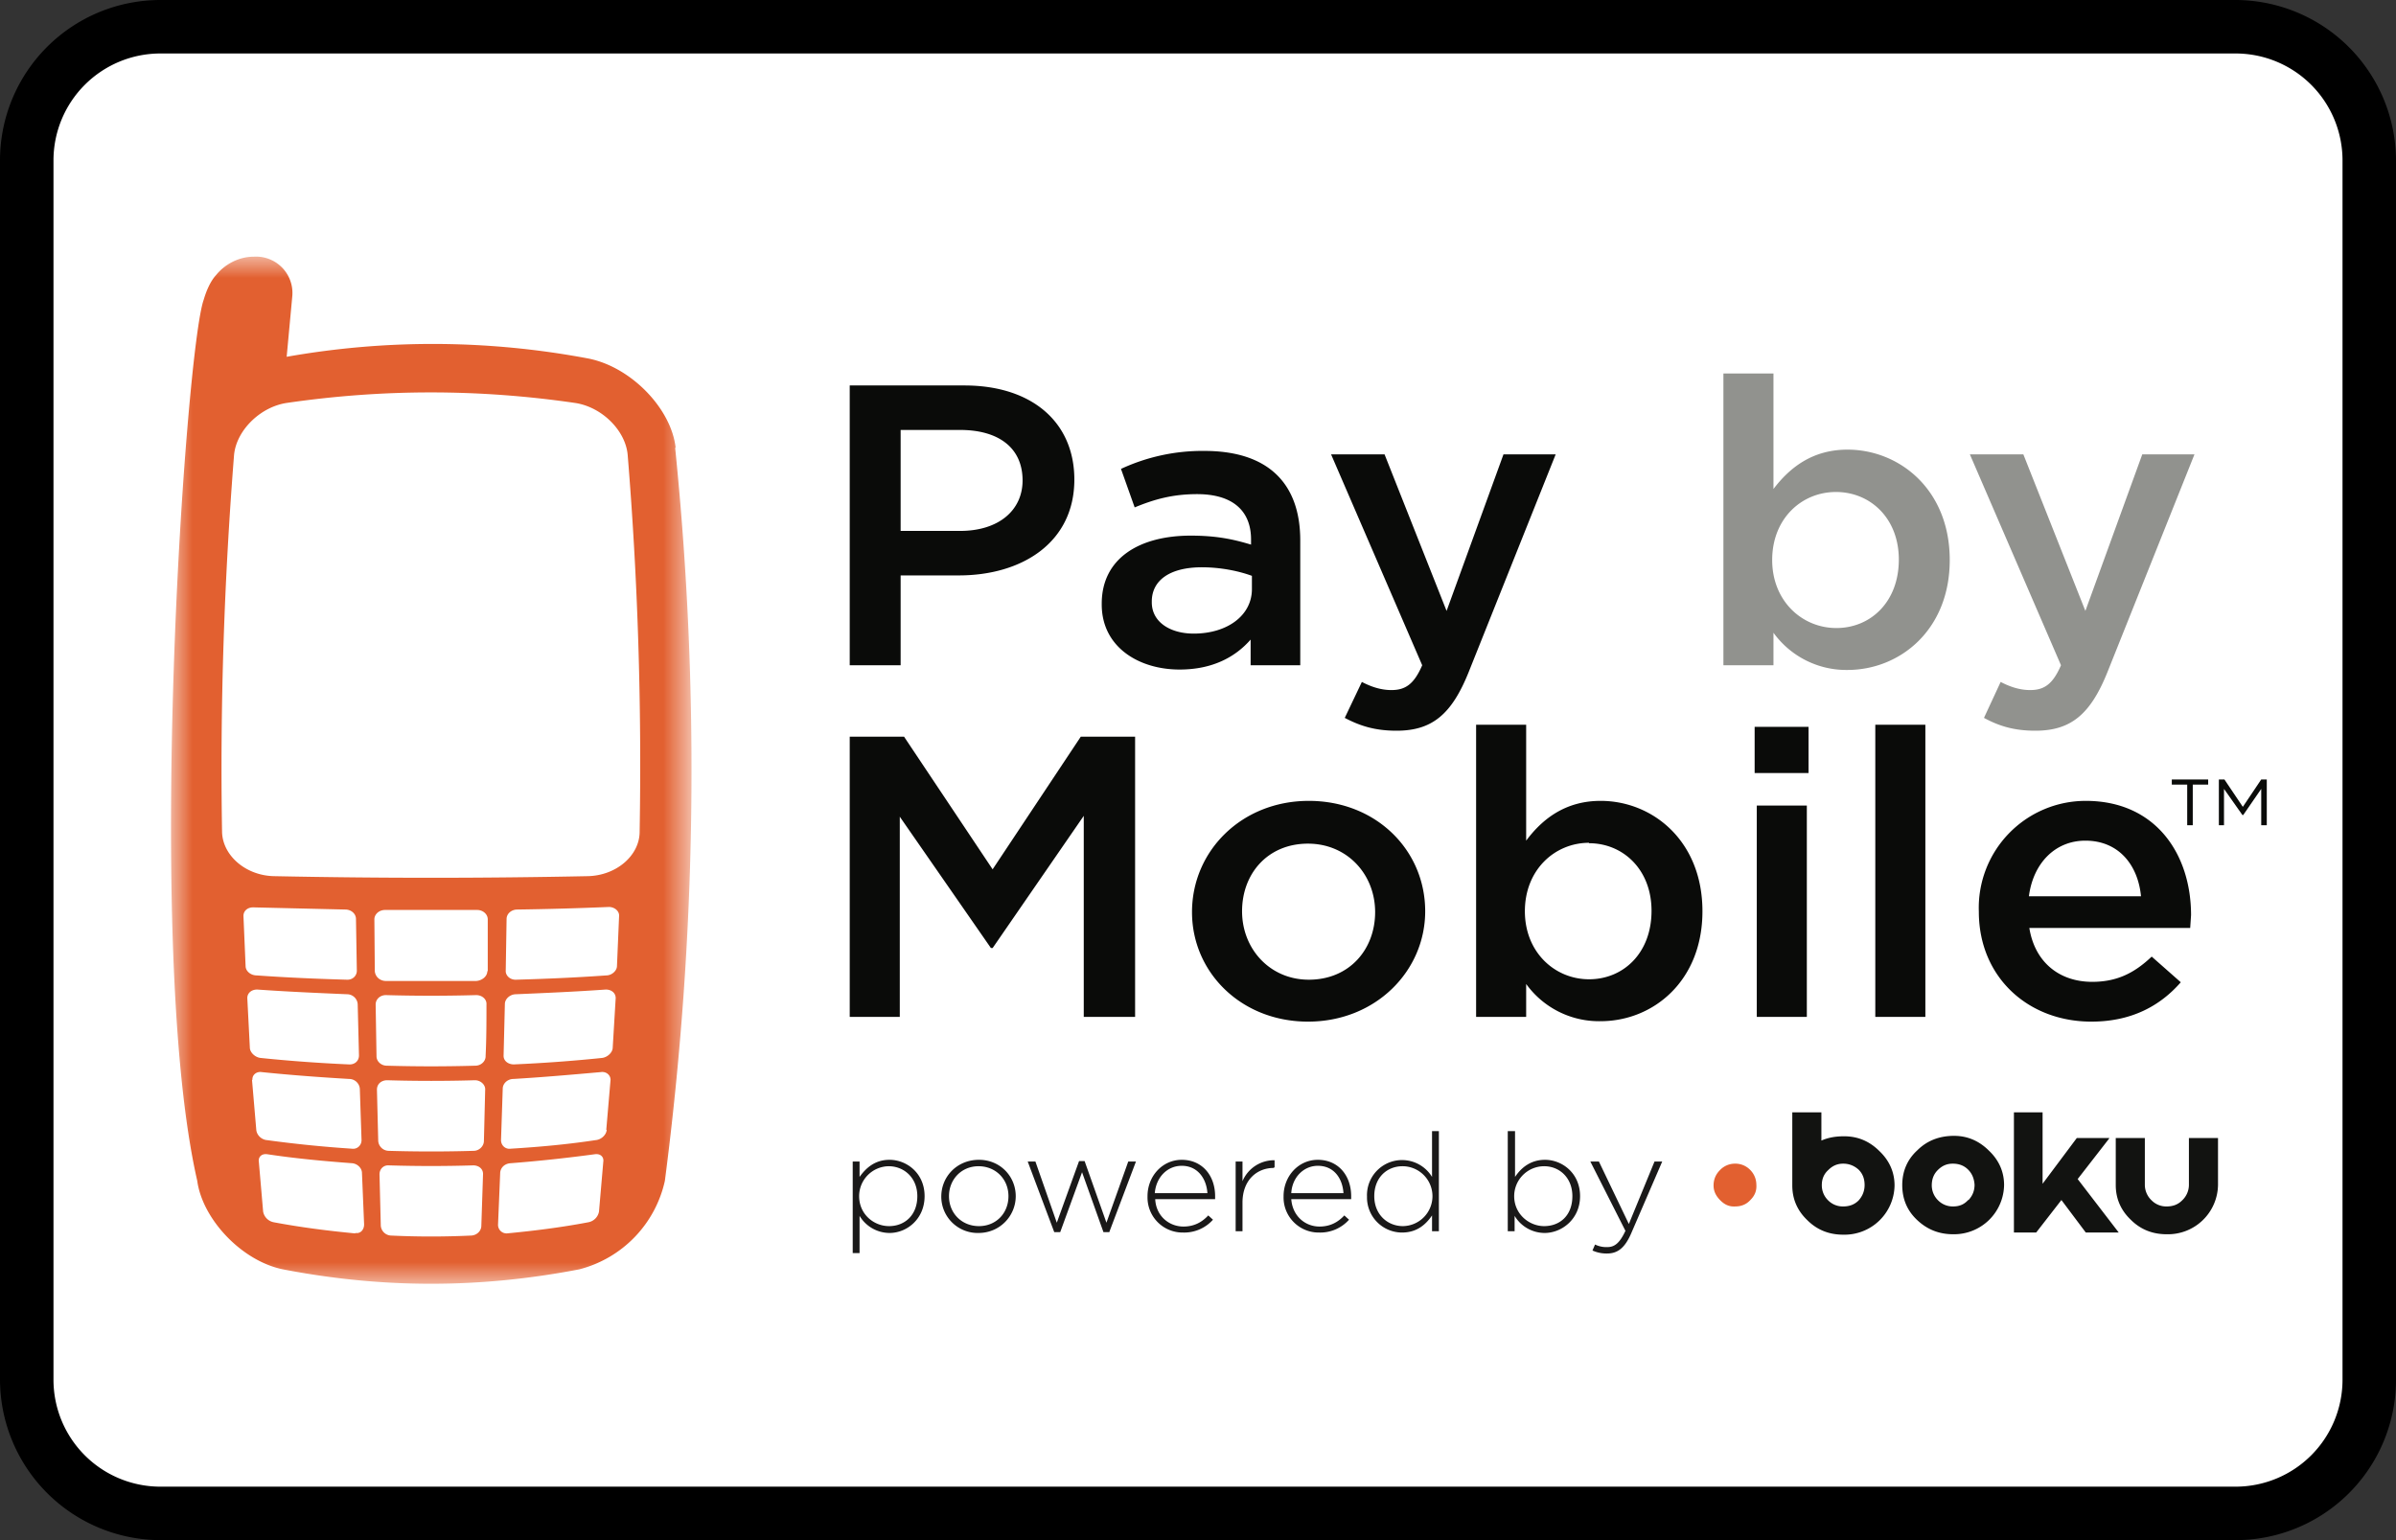 <?xml version="1.0" encoding="UTF-8"?><svg width="56" height="36" viewBox="0 0 56 36" xmlns="http://www.w3.org/2000/svg" xmlns:xlink="http://www.w3.org/1999/xlink"><rect x="0" y="0" width="56" height="36" fill="#333333" stroke="none"/><defs><path id="a" d="M0 0h12.16v24H0z"/></defs><g fill="none" fill-rule="evenodd"><path d="M0 3.75A3.75 3.75 0 013.75 0h48.5A3.76 3.76 0 0156 3.75v28.5A3.75 3.75 0 0152.25 36H3.75A3.76 3.76 0 010 32.25V3.75z" fill="#000" fill-rule="nonzero"/><path d="M1.25 3.75v28.5a2.5 2.5 0 002.5 2.5h48.5a2.5 2.5 0 002.5-2.5V3.75a2.5 2.5 0 00-2.5-2.5H3.75a2.5 2.5 0 00-2.5 2.5z" fill="#FFF"/><g transform="translate(4 6)"><mask id="b" fill="#fff"><use xlink:href="#a"/></mask><path d="M10.95 13.44c0 .56-.55 1.03-1.22 1.04-2.42.05-4.9.05-7.32 0-.66-.01-1.21-.48-1.22-1.04-.05-2.94.05-5.88.28-8.8.05-.57.6-1.12 1.22-1.22 2.26-.33 4.5-.33 6.76 0 .63.1 1.17.65 1.22 1.21.24 2.93.33 5.87.28 8.8zm-.53 3.14c0 .11-.12.22-.25.22-.7.05-1.4.08-2.1.1-.14.01-.25-.09-.25-.2l.02-1.22c0-.12.11-.22.25-.22.72-.01 1.43-.03 2.14-.06.13 0 .24.09.24.2l-.05 1.18zm-.1 1.92c-.01.11-.13.22-.26.23-.68.07-1.36.12-2.05.15-.13 0-.24-.08-.24-.2l.03-1.21c0-.12.12-.23.26-.23.7-.03 1.4-.06 2.1-.11.13 0 .23.08.23.2l-.07 1.17zm-.14 1.91c-.01.12-.13.23-.26.24-.66.1-1.32.16-1.98.2-.13.02-.23-.08-.23-.2l.04-1.2c0-.13.12-.23.25-.23.68-.04 1.36-.1 2.04-.16.13-.02.23.07.23.18l-.1 1.17zM10 22.32a.31.31 0 01-.25.25c-.63.12-1.27.2-1.9.26a.2.2 0 01-.21-.2l.05-1.2c0-.13.1-.23.24-.24.65-.05 1.3-.12 1.97-.21.13-.02.22.06.2.18l-.1 1.16zM7.39 16.7c0 .12-.12.22-.26.23H5.02c-.14 0-.25-.1-.26-.23l-.01-1.21c0-.12.11-.22.25-.22h2.15c.14 0 .25.1.25.22L7.4 16.7zm-.04 1.99c0 .12-.11.22-.24.22-.69.02-1.38.02-2.07 0-.13 0-.24-.1-.24-.22l-.02-1.21c0-.12.1-.22.24-.22.7.02 1.4.02 2.11 0 .14 0 .25.1.24.22 0 .4 0 .8-.02 1.2zm-.04 1.98c0 .12-.11.23-.24.23-.66.02-1.32.02-1.99 0a.25.25 0 01-.24-.23l-.03-1.2c0-.13.1-.22.24-.22.68.02 1.37.02 2.05 0 .13 0 .24.1.24.21l-.03 1.21zm-.06 1.98c0 .12-.1.22-.23.23-.63.03-1.26.03-1.89 0a.25.25 0 01-.23-.23l-.03-1.2c0-.13.1-.22.22-.21.66.02 1.31.02 1.97 0 .13 0 .23.08.23.2l-.04 1.21zm-2.95.18c-.63-.06-1.26-.14-1.9-.26a.31.31 0 01-.25-.25l-.1-1.16c-.02-.12.07-.2.2-.18.66.1 1.32.16 1.98.21.12.01.23.11.23.23l.05 1.2c0 .13-.09.22-.2.2zM1.9 19.24c-.01-.11.09-.2.22-.18.68.07 1.36.12 2.04.16.13 0 .24.1.25.23l.04 1.2c0 .12-.1.22-.23.2a28.4 28.4 0 01-1.98-.2c-.13-.01-.24-.12-.25-.24l-.1-1.17zm-.12-1.91c0-.12.1-.2.23-.2.7.05 1.4.08 2.1.11.13 0 .24.1.25.23l.03 1.2c0 .13-.1.22-.24.21-.68-.03-1.37-.08-2.05-.15-.13-.01-.25-.12-.26-.23l-.06-1.17zm-.09-1.92c0-.12.1-.21.25-.2l2.13.05c.14 0 .25.1.25.22l.02 1.21c0 .12-.1.22-.24.21-.7-.02-1.4-.05-2.1-.1-.14 0-.26-.1-.26-.22l-.05-1.17zm10.1-10.95c-.1-.9-1.03-1.88-2.04-2.08a19.58 19.58 0 00-7.05-.04l.13-1.4A.85.85 0 001.93 0c-.34 0-.67.17-.88.43-.12.13-.22.34-.29.58C.34 2.18-.64 16.14.61 21.6c.12.89 1.03 1.87 2 2.07 2.33.45 4.6.45 6.93 0a2.75 2.75 0 002-2.07c.74-5.69.82-11.43.24-17.13z" fill="#E26030" mask="url(#b)"/></g><path d="M22.44 10.05h-1.39v2.36h1.39c.9 0 1.46-.48 1.46-1.18 0-.77-.57-1.18-1.46-1.18zm-.04 3.4h-1.35v2.1h-1.19V9.01h2.68c1.58 0 2.57.86 2.57 2.2 0 1.47-1.22 2.24-2.7 2.24zM29.26 13.46c-.3-.11-.72-.2-1.17-.2-.74 0-1.17.3-1.17.8v.02c0 .46.43.73.98.73.78 0 1.36-.42 1.36-1.04v-.31zm-.03 2.1v-.61c-.35.4-.88.7-1.66.7-.96 0-1.82-.53-1.82-1.52v-.02c0-1.06.88-1.59 2.08-1.59.62 0 1.01.09 1.41.21v-.12c0-.68-.44-1.06-1.26-1.06-.57 0-1 .12-1.46.31l-.32-.9a4.52 4.52 0 011.95-.42c1.5 0 2.24.77 2.24 2.09v2.92h-1.16zM34.33 15.7c-.4 1-.86 1.38-1.69 1.38-.5 0-.85-.11-1.21-.3l.4-.84c.21.11.44.19.69.19.33 0 .53-.14.72-.58l-2.13-4.93h1.25l1.45 3.66 1.33-3.66h1.22l-2.03 5.08" fill="#0A0B09"/><path d="M42.91 11.5c-.8 0-1.49.62-1.49 1.59 0 .96.7 1.59 1.5 1.59s1.46-.61 1.46-1.6c0-.97-.67-1.58-1.47-1.58zm.27 4.16a2.1 2.1 0 01-1.73-.87v.76h-1.17V8.73h1.17v2.7c.38-.5.91-.92 1.73-.92 1.21 0 2.39.93 2.39 2.58 0 1.64-1.17 2.57-2.39 2.57zM49.26 15.7c-.4 1-.86 1.38-1.69 1.38-.5 0-.85-.11-1.2-.3l.39-.84c.21.11.44.19.69.19.33 0 .53-.14.72-.58l-2.13-4.93h1.25l1.45 3.66 1.33-3.66h1.22l-2.03 5.08" fill="#91928E"/><path fill="#0A0B09" d="M23.2 22.16h-.04l-2.13-3.07v4.68h-1.17v-6.55h1.27l2.07 3.1 2.06-3.1h1.27v6.55h-1.2v-4.7l-2.13 3.09M30.57 19.72c-.94 0-1.54.7-1.54 1.58 0 .88.65 1.6 1.56 1.6.95 0 1.55-.71 1.55-1.58 0-.88-.65-1.6-1.57-1.6zm0 4.16c-1.56 0-2.71-1.15-2.71-2.56 0-1.43 1.16-2.6 2.73-2.6s2.72 1.15 2.72 2.58c0 1.4-1.16 2.58-2.74 2.58zM37.14 19.7c-.8 0-1.5.63-1.5 1.6 0 .96.7 1.59 1.5 1.59s1.46-.61 1.46-1.6c0-.97-.67-1.58-1.46-1.58zm.27 4.17a2.1 2.1 0 01-1.74-.87v.77H34.5v-6.83h1.17v2.71c.38-.51.92-.93 1.74-.93 1.21 0 2.38.93 2.38 2.58 0 1.64-1.16 2.57-2.38 2.57zM41.06 23.77h1.17v-4.94h-1.17v4.94zm-.05-5.7h1.26v-1.08h-1.26v1.08zM43.83 23.77H45v-6.83h-1.17zM50.04 20.95c-.07-.73-.52-1.3-1.3-1.3-.71 0-1.22.53-1.32 1.3h2.62zm-1.14 2c.57 0 .98-.2 1.39-.59l.68.6c-.48.55-1.15.92-2.09.92-1.48 0-2.63-1.04-2.63-2.57a2.5 2.5 0 012.5-2.59c1.63 0 2.46 1.24 2.46 2.67l-.02.3h-3.76c.13.81.71 1.26 1.47 1.26z"/><path d="M40.55 27.2a.48.48 0 00-.35.15c-.1.1-.15.22-.15.36 0 .14.06.25.16.35.1.1.21.15.35.14.14 0 .26-.05.35-.15.1-.1.15-.21.14-.36a.49.49 0 00-.15-.35.48.48 0 00-.35-.14" fill="#E26030"/><path d="M46 28.05c-.09.1-.2.15-.35.15a.48.48 0 01-.35-.14.49.49 0 01-.15-.35c0-.14.04-.26.14-.36.1-.1.21-.15.35-.15.14 0 .26.04.36.14.1.1.14.22.15.35 0 .15-.05.26-.14.36zm-.33-1.5c-.34 0-.63.11-.86.34-.24.22-.35.5-.35.81 0 .32.11.59.34.81.24.23.52.34.85.34a1.17 1.17 0 001.19-1.15c0-.31-.12-.58-.35-.8-.23-.23-.5-.35-.82-.35zM43.44 28.06c-.1.1-.22.14-.36.14a.48.48 0 01-.35-.14.49.49 0 01-.15-.36c0-.14.05-.26.15-.35.1-.1.21-.15.35-.15.14 0 .26.05.36.14.1.1.14.22.14.36 0 .14-.05.26-.14.36zm-.34-1.5c-.2 0-.37.03-.53.1V26h-.68v1.71c0 .32.12.59.35.81.23.23.51.34.84.34a1.17 1.17 0 001.2-1.15c0-.31-.12-.58-.35-.8-.23-.23-.5-.35-.83-.35zM49.3 26.6h-.76l-.8 1.07V26h-.67v2.81h.52l.59-.76.57.76h.77l-.96-1.25.73-.94M51.16 26.6v1.1a.5.5 0 01-.16.36c-.1.1-.22.14-.36.14a.48.48 0 01-.35-.14.5.5 0 01-.16-.36v-1.1h-.68v1.1c0 .32.12.59.35.81.23.23.51.34.84.34a1.17 1.17 0 001.2-1.15v-1.1h-.68" fill="#121311"/><path d="M21.44 27.96c0-.43-.31-.7-.67-.7a.7.7 0 00-.69.7c0 .42.34.7.7.7.36 0 .66-.25.66-.7zm-.65.86a.82.82 0 01-.7-.4v.87h-.16v-2.14h.16v.36c.15-.21.36-.4.7-.4.4 0 .82.31.82.85 0 .53-.41.86-.82.86zM23.57 27.96c0-.4-.3-.7-.7-.7-.4 0-.69.31-.69.7 0 .4.3.7.7.7.4 0 .69-.3.69-.7zm-.7.86a.85.85 0 01-.87-.85c0-.47.37-.86.88-.86.5 0 .86.39.86.85 0 .46-.37.86-.87.86zM25.93 28.8h-.14l-.5-1.4-.51 1.4h-.14l-.62-1.65h.18l.5 1.43.52-1.44h.13l.51 1.44.51-1.43h.18l-.62 1.64M28.22 27.89c-.02-.33-.22-.64-.6-.64-.34 0-.6.27-.63.64h1.23zm-.56.78c.26 0 .44-.11.58-.26l.11.1a.9.9 0 01-.7.3.82.82 0 01-.83-.84v-.01c0-.47.35-.85.8-.85.48 0 .78.37.78.85v.07H27c.02.4.33.64.66.64zM29.77 27.3c-.39 0-.73.28-.73.81v.67h-.16v-1.63h.16v.46a.8.8 0 01.75-.49v.17h-.02M31.4 27.89c-.02-.33-.21-.64-.6-.64-.33 0-.6.27-.62.64h1.23zm-.56.78c.26 0 .44-.11.58-.26l.11.1a.9.9 0 01-.7.3.82.82 0 01-.83-.84v-.01c0-.47.35-.85.8-.85.48 0 .78.37.78.85v.07h-1.4c.03.4.33.64.66.64zM33.48 27.96a.7.7 0 00-.7-.7c-.36 0-.66.26-.66.7 0 .43.31.7.67.7a.7.7 0 00.69-.7zm-.01.82v-.37c-.15.22-.36.4-.7.4a.82.82 0 01-.82-.84.82.82 0 011.52-.46v-1.07h.16v2.34h-.16zM36.75 27.96c0-.43-.3-.7-.66-.7a.7.7 0 00-.7.7c0 .42.35.7.7.7.37 0 .66-.25.66-.7zm-.65.86a.82.82 0 01-.7-.4v.36h-.16v-2.34h.17v1.07c.14-.21.36-.4.7-.4.4 0 .82.31.82.85 0 .53-.42.86-.83.86zM38.12 28.84c-.15.34-.32.46-.56.46a.79.79 0 01-.34-.07l.06-.14a.6.6 0 00.29.06c.17 0 .29-.1.42-.38l-.82-1.62h.2l.7 1.46.6-1.46h.18l-.73 1.69" fill="#1A1919"/><path d="M52.43 19.05h-.02l-.43-.61v.85h-.12v-1.07h.13l.43.64.43-.64h.13v1.07h-.13v-.85l-.42.61zm-1.18.24h-.13v-.95h-.36v-.12h.85v.12h-.36v.95z" fill="#0A0B09"/></g></svg>